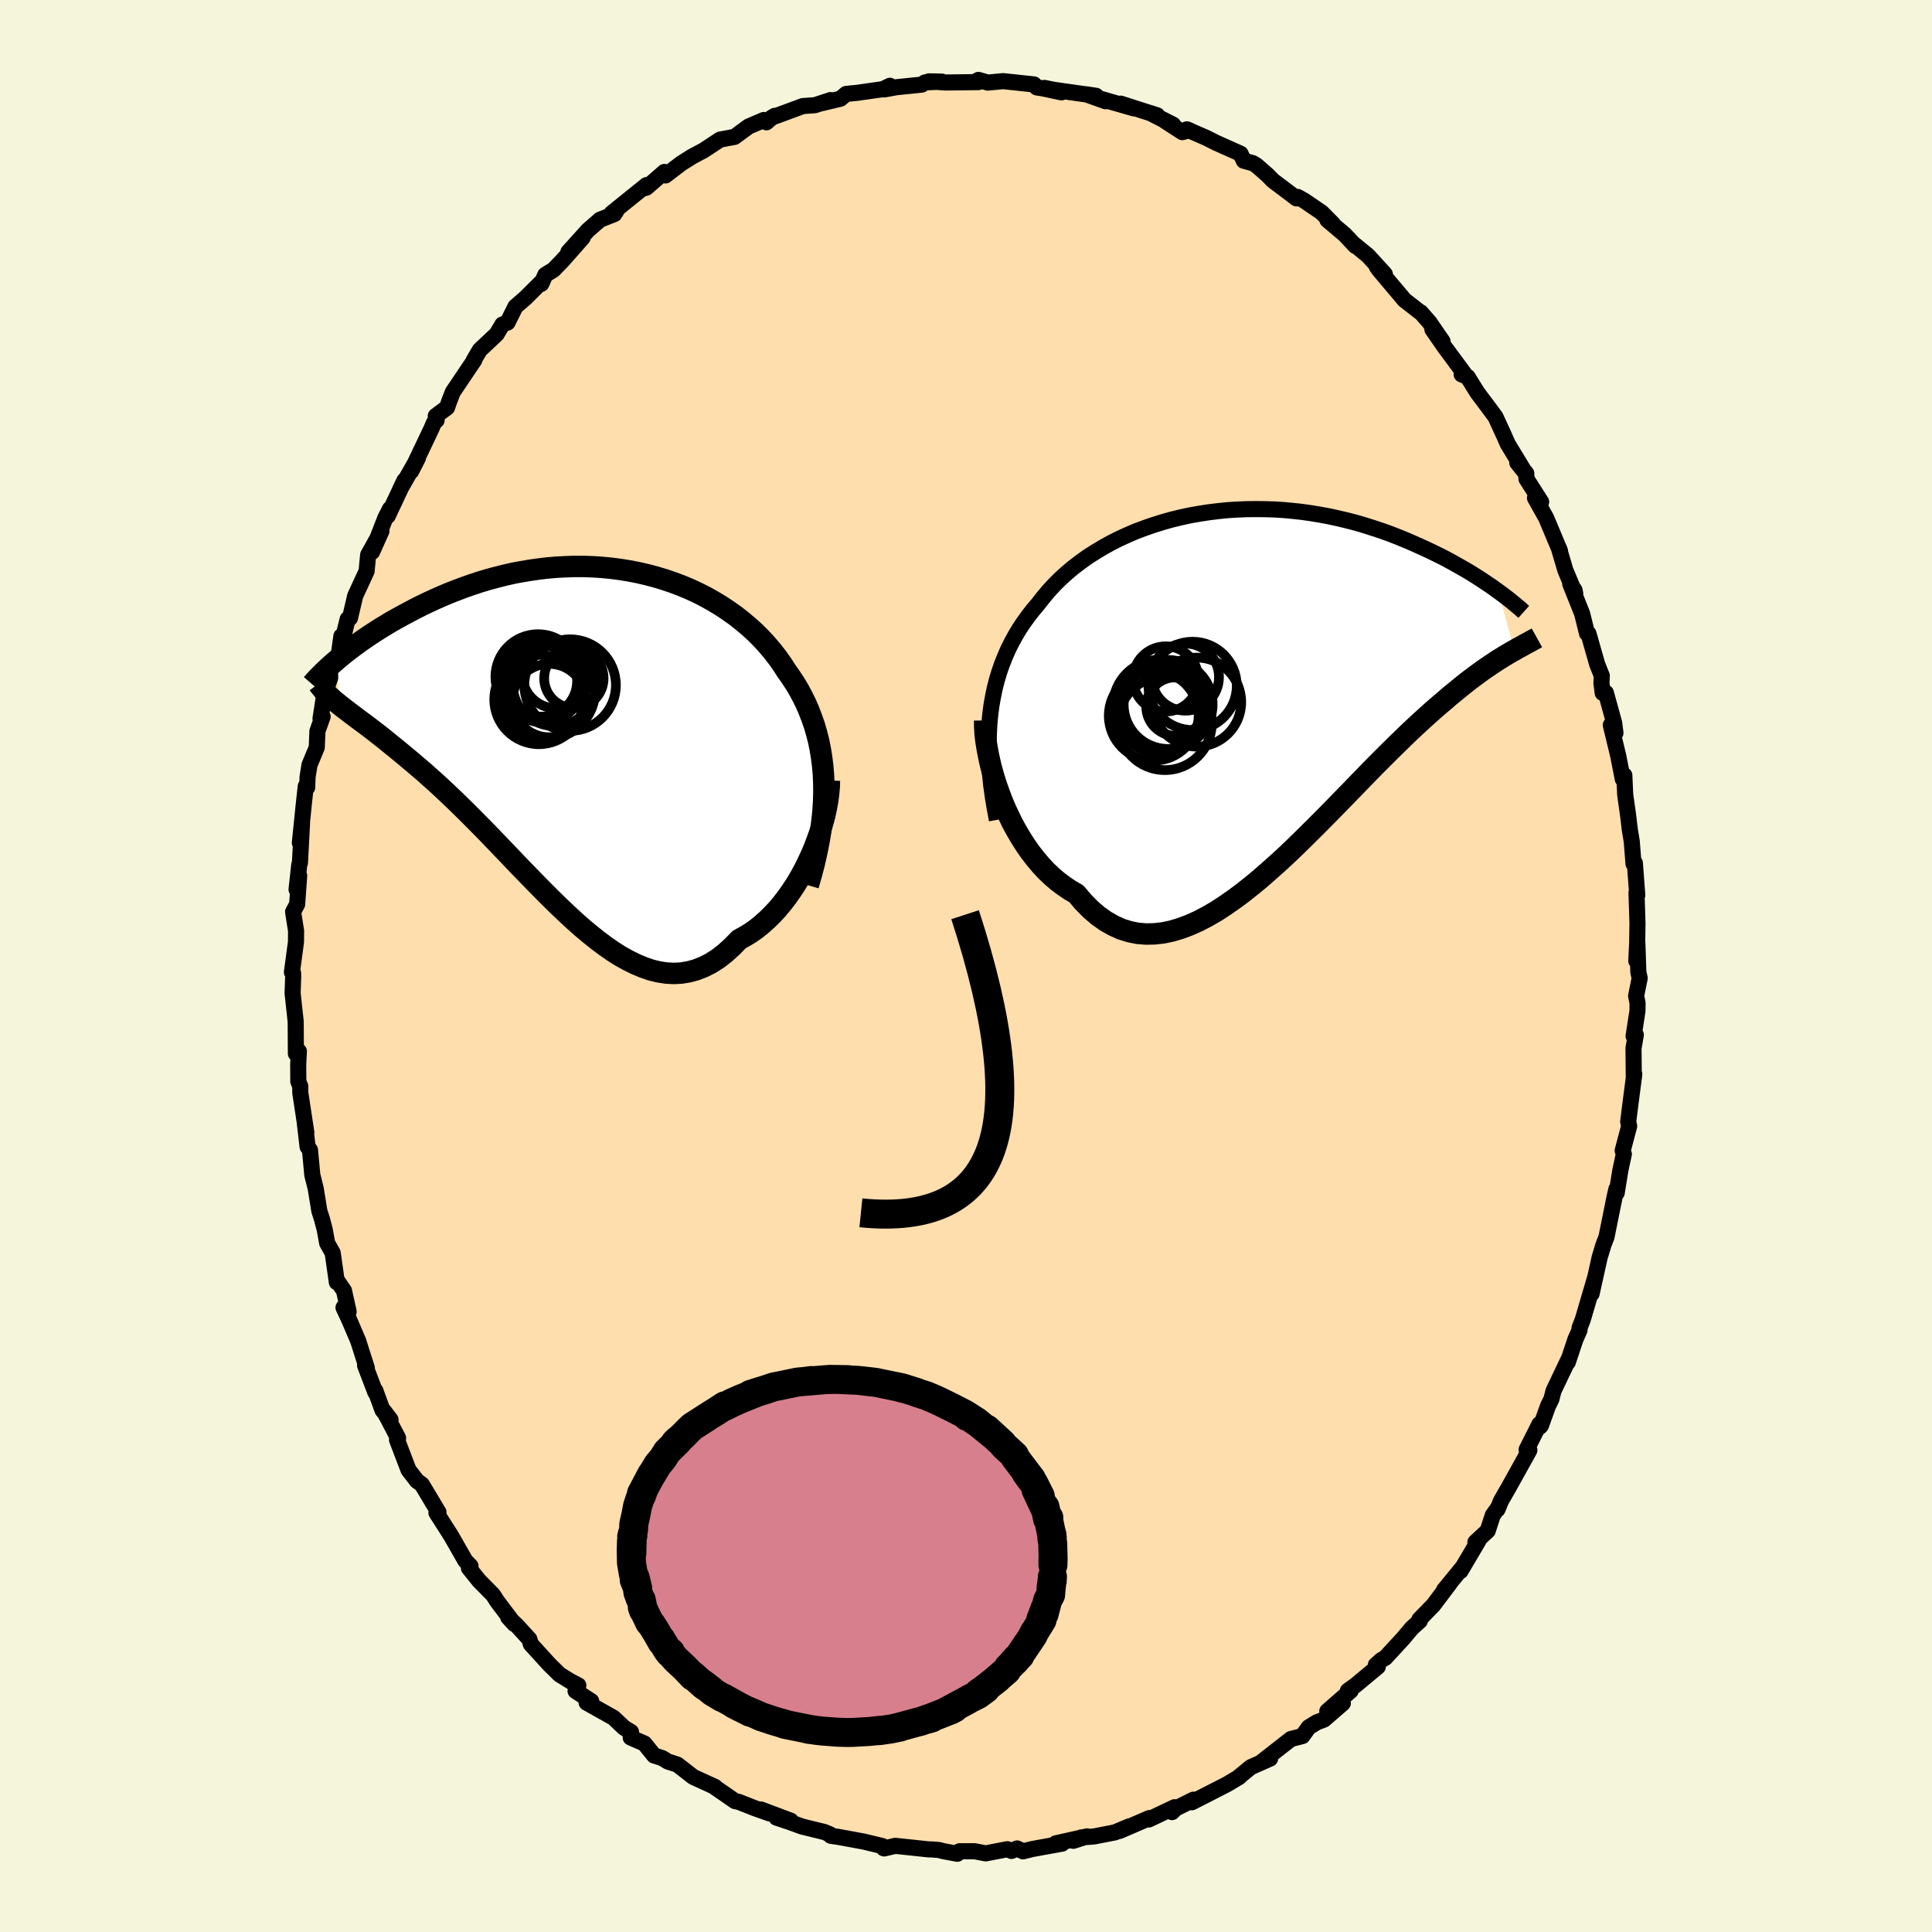
  <svg viewBox="-100 -100 200 200" xmlns="http://www.w3.org/2000/svg" width="500" height="500" id="face-svg">
    <defs>
      <clipPath id="leftEyeClipPath">
        <polyline points="25.57,5.15 25.53,4.22 25.45,3.32 25.34,2.45 25.2,1.59 25.03,0.76 24.82,-0.06 24.59,-0.85 24.32,-1.62 24.03,-2.37 23.71,-3.11 23.36,-3.82 22.99,-4.51 22.59,-5.18 22.16,-5.83 21.71,-6.47 21.25,-7.18 20.76,-7.87 20.23,-8.55 19.67,-9.21 19.08,-9.85 18.46,-10.47 17.81,-11.06 17.12,-11.64 16.42,-12.19 15.68,-12.71 14.92,-13.22 14.14,-13.69 13.34,-14.14 12.51,-14.56 11.67,-14.95 10.81,-15.31 9.93,-15.64 9.04,-15.94 8.14,-16.21 7.23,-16.45 6.31,-16.66 5.38,-16.84 4.44,-16.99 3.5,-17.11 2.56,-17.2 1.62,-17.26 0.67,-17.29 -0.27,-17.29 -1.2,-17.26 -2.13,-17.21 -3.06,-17.13 -3.98,-17.02 -4.88,-16.89 -5.78,-16.74 -6.67,-16.57 -7.54,-16.37 -8.4,-16.15 -9.25,-15.92 -10.08,-15.67 -10.89,-15.4 -11.68,-15.12 -12.46,-14.83 -13.22,-14.53 -13.96,-14.22 -14.68,-13.9 -15.38,-13.58 -16.06,-13.25 -16.72,-12.92 -17.36,-12.58 -17.98,-12.25 -18.58,-11.92 -19.17,-11.59 -19.73,-11.25 -20.28,-10.92 -20.81,-10.58 -21.32,-10.25 -21.81,-9.92 -22.29,-9.59 -22.74,-9.26 -23.18,-8.94 -23.6,-8.62 -24,-8.31 -24.38,-8 -24.74,-7.7 -24.63,-3.02 -24.34,-2.79 -24.02,-2.54 -23.69,-2.29 -23.35,-2.03 -22.99,-1.76 -22.62,-1.48 -22.23,-1.19 -21.82,-0.89 -21.4,-0.57 -20.97,-0.24 -20.52,0.11 -20.06,0.47 -19.59,0.85 -19.1,1.25 -18.59,1.66 -18.07,2.09 -17.54,2.53 -16.98,3 -16.42,3.48 -15.83,3.98 -15.24,4.51 -14.62,5.06 -14,5.63 -13.36,6.23 -12.71,6.85 -12.05,7.49 -11.37,8.16 -10.69,8.84 -9.99,9.55 -9.28,10.27 -8.57,11.01 -7.84,11.77 -7.11,12.53 -6.37,13.31 -5.62,14.09 -4.86,14.87 -4.1,15.65 -3.33,16.43 -2.56,17.2 -1.78,17.96 -1,18.7 -0.22,19.42 0.57,20.12 1.36,20.78 2.15,21.41 2.95,22.01 3.74,22.56 4.53,23.06 5.33,23.5 6.12,23.89 6.91,24.22 7.7,24.49 8.49,24.68 9.27,24.8 10.06,24.84 10.83,24.8 11.6,24.67 12.37,24.46 13.13,24.16 13.88,23.78 14.63,23.3 15.36,22.73 16.09,22.07 16.81,21.33 17.41,21 18,20.64 18.58,20.23 19.15,19.77 19.7,19.28 20.24,18.75 20.77,18.18 21.28,17.57 21.77,16.93 22.24,16.26 22.7,15.56 23.13,14.83 23.54,14.08 23.92,13.31 24.28,12.53" />
      </clipPath>
      <clipPath id="rightEyeClipPath">
        <polyline points="-28.12,3.35 -28,2.42 -27.84,1.52 -27.66,0.64 -27.44,-0.22 -27.19,-1.05 -26.91,-1.86 -26.6,-2.64 -26.27,-3.4 -25.9,-4.14 -25.51,-4.85 -25.1,-5.54 -24.65,-6.21 -24.18,-6.86 -23.69,-7.49 -23.18,-8.09 -22.65,-8.77 -22.09,-9.44 -21.5,-10.08 -20.88,-10.7 -20.22,-11.3 -19.53,-11.88 -18.81,-12.43 -18.06,-12.97 -17.28,-13.47 -16.48,-13.95 -15.66,-14.41 -14.81,-14.84 -13.94,-15.24 -13.06,-15.62 -12.15,-15.96 -11.23,-16.28 -10.3,-16.57 -9.35,-16.84 -8.4,-17.07 -7.43,-17.28 -6.46,-17.45 -5.49,-17.6 -4.51,-17.72 -3.53,-17.82 -2.56,-17.88 -1.58,-17.92 -0.61,-17.93 0.36,-17.92 1.32,-17.89 2.27,-17.83 3.21,-17.74 4.14,-17.64 5.06,-17.51 5.96,-17.36 6.85,-17.2 7.73,-17.01 8.58,-16.81 9.42,-16.6 10.25,-16.37 11.05,-16.12 11.83,-15.87 12.6,-15.61 13.34,-15.34 14.06,-15.06 14.77,-14.77 15.45,-14.48 16.11,-14.19 16.75,-13.9 17.37,-13.61 17.97,-13.32 18.56,-13.03 19.12,-12.74 19.67,-12.44 20.19,-12.15 20.7,-11.86 21.19,-11.58 21.67,-11.29 22.12,-11.01 22.56,-10.73 22.98,-10.45 23.38,-10.18 23.77,-9.92 24.13,-9.66 24.48,-9.41 26.13,-3.31 25.82,-3.14 25.5,-2.95 25.16,-2.75 24.81,-2.53 24.45,-2.31 24.07,-2.06 23.68,-1.8 23.27,-1.52 22.85,-1.23 22.41,-0.91 21.95,-0.57 21.48,-0.22 21,0.16 20.5,0.56 19.99,0.98 19.45,1.42 18.91,1.89 18.34,2.37 17.75,2.88 17.15,3.42 16.53,3.98 15.89,4.57 15.23,5.19 14.56,5.84 13.87,6.51 13.16,7.21 12.43,7.94 11.68,8.69 10.92,9.47 10.15,10.26 9.36,11.08 8.55,11.91 7.73,12.75 6.9,13.6 6.05,14.46 5.19,15.32 4.32,16.18 3.44,17.04 2.56,17.88 1.66,18.71 0.75,19.52 -0.15,20.31 -1.07,21.07 -1.99,21.8 -2.91,22.48 -3.83,23.12 -4.75,23.72 -5.67,24.25 -6.59,24.73 -7.51,25.14 -8.42,25.48 -9.32,25.75 -10.22,25.94 -11.11,26.04 -11.98,26.06 -12.85,25.99 -13.7,25.82 -14.54,25.56 -15.36,25.19 -16.17,24.73 -16.96,24.17 -17.73,23.51 -18.48,22.75 -19.21,21.89 -19.86,21.52 -20.49,21.09 -21.12,20.62 -21.72,20.11 -22.31,19.55 -22.87,18.95 -23.42,18.3 -23.95,17.62 -24.45,16.91 -24.93,16.16 -25.39,15.38 -25.83,14.58 -26.23,13.75 -26.62,12.91 -26.97,12.05" />
      </clipPath>
      <filter id="fuzzy">
        <feTurbulence id="turbulence" baseFrequency="0.05" numOctaves="3" type="noise" result="noise" />
        <feDisplacementMap in="SourceGraphic" in2="noise" scale="2" />
      </filter>
      <linearGradient id="rainbowGradient" x1="0%" y1="0%" x2="100%" y2="0%">
        <stop offset="0%" style="stop-color: rgb(145, 85, 61); stop-opacity: 1" />
        <stop offset="50%" style="stop-color: rgb(128, 128, 128); stop-opacity: 1" />
        <stop offset="100%" style="stop-color: rgb(145, 85, 61); stop-opacity: 1" />
      </linearGradient>
    </defs>
    <rect x="-100" y="-100" width="100%" height="100%" fill="rgb(245, 245, 220)" />
    <polyline id="faceContour" points="69.6,0.63 69.74,1.26 69.37,3.09 69.52,3.83 69.51,4.65 69.11,7.26 69.34,7.13 69.1,8.51 69.13,11.62 69.18,11.19 68.66,15.23 68.55,16.11 68.65,16.58 67.98,19.11 68.1,19.47 67.74,21.14 67.36,23.49 67.33,23.09 67.15,23.87 66.3,28.07 65.99,28.86 65.7,29.83 65.6,30.15 64.76,33.93 65.15,32.17 63.85,36.6 63.52,37.45 63.51,37.69 63.08,38.67 62.3,41.02 62.44,40.58 60.82,43.98 60.6,44.84 60.26,45.52 59.52,47.57 59.41,47.69 59.36,47.43 58.03,50.07 58.32,50.13 56.13,54.07 55.39,55.35 55.02,56.25 55.04,56.14 54.53,56.86 54.01,58.46 52.73,59.65 53.05,59.49 51.19,62.64 51.4,62.26 49.48,64.61 50.07,63.92 48.37,66.17 46.93,67.65 46.98,67.79 46.14,68.55 45.29,69.57 43.4,71.62 43.02,71.83 42.43,72.35 42.63,72.54 40.37,74.42 39.53,75.03 39.83,75.02 37.4,77.14 39.01,76.32 37.06,78.01 36.3,78.3 35.48,78.81 34.82,79.72 33.64,80.02 30.53,82.45 31.48,82.05 29.49,82.93 28.25,83.95 28.27,83.96 27.05,84.69 26.92,84.76 23.38,86.57 23.55,86.3 21.7,87.22 21.33,87.59 21.6,87.08 18.93,88.35 18.97,88.21 15.9,89.54 16.88,89.07 15.41,89.69 13.25,90.11 11.92,90.21 11.11,90.56 12.54,90.1 9.3,90.82 9.95,90.85 6.87,91.41 5.9,91.65 5.29,91.35 4.71,91.61 4.28,91.43 2.04,91.86 0.89,91.64 -0.67,91.64 -0.9,91.9 -2.3,91.64 -2.82,91.51 -3.57,91.45 -3.84,91.45 -7.32,91.08 -8.47,91.35 -8.52,91.33 -8.67,91.1 -10.58,90.64 -13.13,90.17 -14,90.04 -14.07,89.9 -14.66,89.65 -16.98,89.08 -18.22,88.63 -19.62,88.16 -18.14,88.48 -21.23,87.32 -20.36,87.72 -21.9,87.17 -23.53,86.53 -23.91,86.45 -26.1,84.94 -25.98,84.98 -28.23,83.95 -29.88,82.67 -30.4,82.5 -30.85,82.36 -31.46,81.99 -32.29,81.73 -33.29,80.49 -34.71,79.87 -34.68,79.29 -35.39,78.86 -36.49,77.82 -39.27,76.26 -38.8,76.1 -40.42,75.05 -40.13,74.47 -40.94,74.05 -42.07,73.35 -43.12,72.32 -45.05,70.2 -45.2,69.69 -46.45,68.32 -47.39,67.42 -46.76,68.11 -48.53,65.77 -48.96,65.1 -50.41,63.63 -51.46,62.32 -51.29,62.12 -51.82,61.58 -53.3,58.99 -53.63,58.47 -54.82,56.61 -54.77,56.43 -54.61,56.54 -56.33,53.67 -56.83,53.31 -57.71,52.17 -58.9,49.05 -58.79,48.86 -60.27,46.05 -59.57,46.97 -60.4,45.99 -61.14,43.96 -61.15,44.12 -62.21,41.34 -62.03,41.6 -62.93,38.78 -63.88,36.56 -64.44,35.36 -63.91,35.78 -64.39,33.61 -65.06,32.63 -65.13,32.74 -65.56,29.7 -66.13,28.69 -66.38,27.31 -66.67,26.2 -66.94,25.36 -67.32,23.03 -67.67,21.63 -67.91,19.05 -68.16,18.71 -68.44,16.31 -68.29,17.23 -68.91,13.15 -68.92,12.44 -69.12,11.95 -69.13,10.17 -69.06,8.83 -69.37,9.07 -69.39,5.76 -69.71,2.81 -69.65,1.11 -69.66,0.73 -69.78,0.64 -69.36,-2.49 -69.35,-3.64 -69.66,-5.61 -69.24,-6.39 -69.03,-9.35 -69.3,-7.92 -69.02,-10.49 -68.95,-10.67 -68.73,-14.85 -68.96,-12.76 -68.54,-16.86 -68.35,-18.6 -68.2,-18.48 -68.16,-19.58 -67.96,-20.82 -67.21,-22.62 -67.14,-24.31 -66.6,-25.82 -66.82,-25.61 -66.45,-28.01 -65.39,-31.08 -65.09,-31.09 -64.66,-34.15 -64.65,-33.85 -64.55,-33.7 -64.01,-35.91 -63.77,-36.02 -63.23,-38.32 -62.05,-40.87 -61.89,-42.56 -60.51,-45.03 -61.48,-42.87 -60.11,-46.38 -59.63,-47.32 -59.86,-46.59 -58.13,-50.27 -58.55,-49.4 -56.73,-52.6 -57.44,-51.21 -55.36,-55.58 -55.07,-56.25 -54.8,-56.5 -54.89,-56.94 -53.72,-57.81 -53.5,-58.45 -53.13,-59.41 -50.9,-62.72 -50.96,-62.7 -50.33,-63.77 -48.58,-65.42 -48,-66.4 -47.46,-66.61 -46.64,-68.26 -45.62,-69.14 -43.81,-70.94 -43.97,-70.61 -43.55,-71.55 -42.7,-72.07 -41.75,-73.05 -39.68,-75.4 -41.16,-73.92 -39.14,-76.16 -37.88,-77.26 -36.4,-77.84 -36.21,-78.14 -36.67,-77.94 -33.07,-80.84 -33.18,-80.66 -33.18,-80.54 -33.09,-80.57 -31.22,-82.2 -31.11,-81.84 -29.47,-83.09 -28.36,-83.79 -27.16,-84.43 -25.46,-85.55 -23.96,-85.83 -22.51,-86.9 -20.93,-87.58 -20.66,-87.34 -20.08,-87.85 -19.79,-88.01 -19.92,-87.9 -16.89,-89.02 -15.64,-89.11 -14.02,-89.64 -14.88,-89.33 -13,-89.78 -12.4,-90.28 -11.27,-90.39 -8.6,-90.77 -7.88,-91.12 -8.47,-90.74 -7.22,-90.97 -4.58,-91.24 -4.24,-91.47 -2.48,-91.55 -3.84,-91.58 -2.12,-91.46 1.29,-91.5 1.08,-91.61 1.29,-91.73 2.25,-91.45 3.85,-91.6 7.04,-91.26 7.33,-90.95 7.96,-90.85 9.88,-90.44 8.11,-90.9 9.17,-90.69 13.47,-90.08 12.43,-90.24 14.45,-89.52 13.66,-89.85 17.38,-88.78 16.01,-89.27 19.79,-88.06 19.06,-88.3 21.44,-87.09 20.59,-87.49 22.39,-86.32 23.11,-86.52 22.86,-86.61 24.9,-85.72 25.91,-85.21 28.42,-84.09 28.76,-83.36 29.69,-83.11 30.08,-82.87 31.18,-81.91 31.78,-81.3 34.22,-79.46 34.34,-79.61 35.03,-79.22 36.82,-78 37.96,-76.85 37.41,-77.23 39.19,-75.73 40.32,-74.53 40.01,-74.85 41.61,-73.54 43.36,-71.62 42.52,-72.4 42.77,-72.05 45.39,-68.94 46.97,-67.71 47.07,-67.67 47.97,-66.64 49.33,-64.67 48.28,-65.9 49.52,-64.11 51.62,-61.27 51.31,-61.24 51.93,-60.98 52.91,-59.4 53.25,-58.94 53.86,-58.13 54.81,-56.85 55.66,-55 56.08,-54.05 57.85,-51.13 57.07,-52.1 58,-51 58.02,-50.43 59.54,-48.04 58.9,-48.45 60.06,-46.38 61.49,-42.97 61.36,-43.3 62.04,-40.99 63.07,-38.53 63,-38.9 62.55,-39.56 63.78,-36.48 64.29,-34.43 64.44,-34.4 65.34,-31.24 65.82,-30.04 65.78,-29.29 65.91,-28.27 66.24,-28.28 67.1,-25.16 67.23,-24.13 66.75,-24.94 67.52,-21.75 67.99,-19.35 68.15,-19.74 68.24,-17.73 68.53,-15.69 68.71,-14.17 68.92,-12.88 69.1,-10.58 69.24,-10.67 69.49,-7.33 69.41,-7.59 69.51,-4.44 69.48,-2.41 69.39,-0.53 69.5,-2.37 69.6,0.63 69.74,1.26" fill="rgb(255, 222, 173)" stroke="black" stroke-width="1.667" stroke-linejoin="round" filter="url(#fuzzy)" />
    <g transform="translate(30.63 -29.37)">
      <polyline id="rightCountour" points="-28.12,3.35 -28,2.42 -27.84,1.52 -27.66,0.64 -27.44,-0.22 -27.19,-1.05 -26.91,-1.86 -26.6,-2.64 -26.27,-3.4 -25.9,-4.14 -25.51,-4.85 -25.1,-5.54 -24.65,-6.21 -24.18,-6.86 -23.69,-7.49 -23.18,-8.09 -22.65,-8.77 -22.09,-9.44 -21.5,-10.08 -20.88,-10.7 -20.22,-11.3 -19.53,-11.88 -18.81,-12.43 -18.06,-12.97 -17.28,-13.47 -16.48,-13.95 -15.66,-14.41 -14.81,-14.84 -13.94,-15.24 -13.06,-15.62 -12.15,-15.96 -11.23,-16.28 -10.3,-16.57 -9.35,-16.84 -8.4,-17.07 -7.43,-17.28 -6.46,-17.45 -5.49,-17.6 -4.51,-17.72 -3.53,-17.82 -2.56,-17.88 -1.58,-17.92 -0.61,-17.93 0.36,-17.92 1.32,-17.89 2.27,-17.83 3.21,-17.74 4.14,-17.64 5.06,-17.51 5.96,-17.36 6.85,-17.2 7.73,-17.01 8.58,-16.81 9.42,-16.6 10.25,-16.37 11.05,-16.12 11.83,-15.87 12.6,-15.61 13.34,-15.34 14.06,-15.06 14.77,-14.77 15.45,-14.48 16.11,-14.19 16.75,-13.9 17.37,-13.61 17.97,-13.32 18.56,-13.03 19.12,-12.74 19.67,-12.44 20.19,-12.15 20.7,-11.86 21.19,-11.58 21.67,-11.29 22.12,-11.01 22.56,-10.73 22.98,-10.45 23.38,-10.18 23.77,-9.92 24.13,-9.66 24.48,-9.41 26.13,-3.31 25.82,-3.14 25.5,-2.95 25.16,-2.75 24.81,-2.53 24.45,-2.31 24.07,-2.06 23.68,-1.8 23.27,-1.52 22.85,-1.23 22.41,-0.91 21.95,-0.57 21.48,-0.22 21,0.16 20.5,0.56 19.99,0.98 19.45,1.42 18.91,1.89 18.34,2.37 17.75,2.88 17.15,3.42 16.53,3.98 15.89,4.57 15.23,5.19 14.56,5.84 13.87,6.51 13.16,7.21 12.43,7.94 11.68,8.69 10.92,9.47 10.15,10.26 9.36,11.08 8.55,11.91 7.73,12.75 6.9,13.6 6.05,14.46 5.19,15.32 4.32,16.18 3.44,17.04 2.56,17.88 1.66,18.71 0.75,19.52 -0.15,20.31 -1.07,21.07 -1.99,21.8 -2.91,22.48 -3.83,23.12 -4.75,23.72 -5.67,24.25 -6.59,24.73 -7.51,25.14 -8.42,25.48 -9.32,25.75 -10.22,25.94 -11.11,26.04 -11.98,26.06 -12.85,25.99 -13.7,25.82 -14.54,25.56 -15.36,25.19 -16.17,24.73 -16.96,24.17 -17.73,23.51 -18.48,22.75 -19.21,21.89 -19.86,21.52 -20.49,21.09 -21.12,20.62 -21.72,20.11 -22.31,19.55 -22.87,18.95 -23.42,18.3 -23.95,17.62 -24.45,16.91 -24.93,16.16 -25.39,15.38 -25.83,14.58 -26.23,13.75 -26.62,12.91 -26.97,12.05" fill="white" stroke="white" stroke-width="0" stroke-linejoin="round" filter="url(#fuzzy)" />
    </g>
    <g transform="translate(-40.29 -24.07)">
      <polyline id="leftCountour" points="25.57,5.15 25.53,4.22 25.45,3.32 25.34,2.45 25.2,1.59 25.03,0.76 24.82,-0.06 24.59,-0.85 24.32,-1.62 24.03,-2.37 23.71,-3.11 23.36,-3.82 22.99,-4.51 22.59,-5.18 22.16,-5.83 21.71,-6.47 21.25,-7.18 20.76,-7.87 20.23,-8.55 19.67,-9.21 19.08,-9.85 18.46,-10.47 17.81,-11.06 17.12,-11.64 16.42,-12.19 15.68,-12.71 14.92,-13.22 14.14,-13.69 13.34,-14.14 12.51,-14.56 11.67,-14.95 10.81,-15.31 9.93,-15.64 9.04,-15.94 8.14,-16.21 7.23,-16.45 6.31,-16.66 5.38,-16.84 4.44,-16.99 3.5,-17.11 2.56,-17.2 1.62,-17.26 0.67,-17.29 -0.27,-17.29 -1.2,-17.26 -2.13,-17.21 -3.06,-17.13 -3.98,-17.02 -4.88,-16.89 -5.78,-16.74 -6.67,-16.57 -7.54,-16.37 -8.4,-16.15 -9.25,-15.92 -10.08,-15.67 -10.89,-15.4 -11.68,-15.12 -12.46,-14.83 -13.22,-14.53 -13.96,-14.22 -14.68,-13.9 -15.38,-13.58 -16.06,-13.25 -16.72,-12.92 -17.36,-12.58 -17.98,-12.25 -18.58,-11.92 -19.17,-11.59 -19.73,-11.25 -20.28,-10.92 -20.81,-10.58 -21.32,-10.25 -21.81,-9.92 -22.29,-9.59 -22.74,-9.26 -23.18,-8.94 -23.6,-8.62 -24,-8.31 -24.38,-8 -24.74,-7.7 -24.63,-3.02 -24.34,-2.79 -24.02,-2.54 -23.69,-2.29 -23.35,-2.03 -22.99,-1.76 -22.62,-1.48 -22.23,-1.19 -21.82,-0.89 -21.4,-0.57 -20.97,-0.24 -20.52,0.11 -20.06,0.47 -19.59,0.85 -19.1,1.25 -18.59,1.66 -18.07,2.09 -17.54,2.53 -16.98,3 -16.42,3.48 -15.83,3.98 -15.24,4.51 -14.62,5.06 -14,5.63 -13.36,6.23 -12.71,6.85 -12.05,7.49 -11.37,8.16 -10.69,8.84 -9.99,9.55 -9.28,10.27 -8.57,11.01 -7.84,11.77 -7.11,12.53 -6.37,13.31 -5.62,14.09 -4.86,14.87 -4.1,15.65 -3.33,16.43 -2.56,17.2 -1.78,17.96 -1,18.7 -0.22,19.42 0.57,20.12 1.36,20.78 2.15,21.41 2.95,22.01 3.74,22.56 4.53,23.06 5.33,23.5 6.12,23.89 6.91,24.22 7.7,24.49 8.49,24.68 9.27,24.8 10.06,24.84 10.83,24.8 11.6,24.67 12.37,24.46 13.13,24.16 13.88,23.78 14.63,23.3 15.36,22.73 16.09,22.07 16.81,21.33 17.41,21 18,20.64 18.58,20.23 19.15,19.77 19.7,19.28 20.24,18.75 20.77,18.18 21.28,17.57 21.77,16.93 22.24,16.26 22.7,15.56 23.13,14.83 23.54,14.08 23.92,13.31 24.28,12.53" fill="white" stroke="white" stroke-width="0" stroke-linejoin="round" filter="url(#fuzzy)" />
    </g>
    <g transform="translate(30.63 -29.37)">
      <polyline id="rightUpper" points="-27.43,14.24 -27.66,13.02 -27.86,11.82 -28.02,10.66 -28.14,9.53 -28.22,8.43 -28.27,7.35 -28.28,6.31 -28.26,5.3 -28.21,4.31 -28.12,3.35 -28,2.42 -27.84,1.52 -27.66,0.64 -27.44,-0.22 -27.19,-1.05 -26.91,-1.86 -26.6,-2.64 -26.27,-3.4 -25.9,-4.14 -25.51,-4.85 -25.1,-5.54 -24.65,-6.21 -24.18,-6.86 -23.69,-7.49 -23.18,-8.09 -22.65,-8.77 -22.09,-9.44 -21.5,-10.08 -20.88,-10.7 -20.22,-11.3 -19.53,-11.88 -18.81,-12.43 -18.06,-12.97 -17.28,-13.47 -16.48,-13.95 -15.66,-14.41 -14.81,-14.84 -13.94,-15.24 -13.06,-15.62 -12.15,-15.96 -11.23,-16.28 -10.3,-16.57 -9.35,-16.84 -8.4,-17.07 -7.43,-17.28 -6.46,-17.45 -5.49,-17.6 -4.51,-17.72 -3.53,-17.82 -2.56,-17.88 -1.58,-17.92 -0.61,-17.93 0.36,-17.92 1.32,-17.89 2.27,-17.83 3.21,-17.74 4.14,-17.64 5.06,-17.51 5.96,-17.36 6.85,-17.2 7.73,-17.01 8.58,-16.81 9.42,-16.6 10.25,-16.37 11.05,-16.12 11.83,-15.87 12.6,-15.61 13.34,-15.34 14.06,-15.06 14.77,-14.77 15.45,-14.48 16.11,-14.19 16.75,-13.9 17.37,-13.61 17.97,-13.32 18.56,-13.03 19.12,-12.74 19.67,-12.44 20.19,-12.15 20.7,-11.86 21.19,-11.58 21.67,-11.29 22.12,-11.01 22.56,-10.73 22.98,-10.45 23.38,-10.18 23.77,-9.92 24.13,-9.66 24.48,-9.41 24.82,-9.16 25.14,-8.92 25.44,-8.69 25.72,-8.47 25.99,-8.25 26.24,-8.04 26.48,-7.84 26.71,-7.65 26.92,-7.46 27.11,-7.29" fill="none" stroke="black" stroke-width="1.667" stroke-linejoin="round" filter="url(#fuzzy)" />
      <polyline id="rightLower" points="-28.7,3.95 -28.69,4.62 -28.65,5.34 -28.56,6.1 -28.43,6.9 -28.27,7.73 -28.08,8.58 -27.85,9.44 -27.59,10.31 -27.29,11.18 -26.97,12.05 -26.62,12.91 -26.23,13.75 -25.83,14.58 -25.39,15.38 -24.93,16.16 -24.45,16.91 -23.95,17.62 -23.42,18.3 -22.87,18.95 -22.31,19.55 -21.72,20.11 -21.12,20.62 -20.49,21.09 -19.86,21.52 -19.21,21.89 -18.48,22.75 -17.73,23.51 -16.96,24.17 -16.17,24.73 -15.36,25.19 -14.54,25.56 -13.7,25.82 -12.85,25.99 -11.98,26.06 -11.11,26.04 -10.22,25.94 -9.32,25.75 -8.42,25.48 -7.51,25.14 -6.59,24.73 -5.67,24.25 -4.75,23.72 -3.83,23.12 -2.91,22.48 -1.99,21.8 -1.07,21.07 -0.15,20.31 0.75,19.52 1.66,18.71 2.56,17.88 3.44,17.04 4.32,16.18 5.19,15.32 6.05,14.46 6.9,13.6 7.73,12.75 8.55,11.91 9.36,11.08 10.15,10.26 10.92,9.47 11.68,8.69 12.43,7.94 13.16,7.21 13.87,6.51 14.56,5.84 15.23,5.19 15.89,4.57 16.53,3.98 17.15,3.42 17.75,2.88 18.34,2.37 18.91,1.89 19.45,1.42 19.99,0.98 20.5,0.56 21,0.16 21.48,-0.22 21.95,-0.57 22.41,-0.91 22.85,-1.23 23.27,-1.52 23.68,-1.8 24.07,-2.06 24.45,-2.31 24.81,-2.53 25.16,-2.75 25.5,-2.95 25.82,-3.14 26.13,-3.31 26.42,-3.48 26.7,-3.63 26.97,-3.78 27.22,-3.92 27.46,-4.05 27.69,-4.17 27.9,-4.29 28.1,-4.4 28.29,-4.5 28.47,-4.6" fill="none" stroke="black" stroke-width="2.222" stroke-linejoin="round" filter="url(#fuzzy)" />
      <circle r="4.61" cx="-6.748" cy="2.051" stroke="black" fill="none" stroke-width="1.0" filter="url(#fuzzy)" clip-path="url(#rightEyeClipPath)" /><circle r="4.32" cx="-10.718" cy="2.891" stroke="black" fill="none" stroke-width="1.0" filter="url(#fuzzy)" clip-path="url(#rightEyeClipPath)" /><circle r="3.374" cx="-9.958" cy="-0.349" stroke="black" fill="none" stroke-width="1.0" filter="url(#fuzzy)" clip-path="url(#rightEyeClipPath)" /><circle r="4.65" cx="-11.198" cy="3.461" stroke="black" fill="none" stroke-width="1.0" filter="url(#fuzzy)" clip-path="url(#rightEyeClipPath)" /><circle r="4.816" cx="-10.598" cy="2.486" stroke="black" fill="none" stroke-width="1.0" filter="url(#fuzzy)" clip-path="url(#rightEyeClipPath)" /><circle r="3.474" cx="-7.913" cy="-0.534" stroke="black" fill="none" stroke-width="1.0" filter="url(#fuzzy)" clip-path="url(#rightEyeClipPath)" /><circle r="4.606" cx="-9.703" cy="2.296" stroke="black" fill="none" stroke-width="1.0" filter="url(#fuzzy)" clip-path="url(#rightEyeClipPath)" /><circle r="4.854" cx="-10.043" cy="4.236" stroke="black" fill="none" stroke-width="1.0" filter="url(#fuzzy)" clip-path="url(#rightEyeClipPath)" /><circle r="3.026" cx="-8.948" cy="2.516" stroke="black" fill="none" stroke-width="1.0" filter="url(#fuzzy)" clip-path="url(#rightEyeClipPath)" /><circle r="4.572" cx="-7.173" cy="0.371" stroke="black" fill="none" stroke-width="1.0" filter="url(#fuzzy)" clip-path="url(#rightEyeClipPath)" />
      </g>
    <g transform="translate(-40.29 -24.07)">
      <polyline id="leftUpper" points="23.96,15.72 24.3,14.54 24.6,13.39 24.85,12.27 25.07,11.18 25.25,10.11 25.38,9.07 25.49,8.05 25.55,7.06 25.58,6.09 25.57,5.15 25.53,4.22 25.45,3.32 25.34,2.45 25.2,1.59 25.03,0.76 24.82,-0.06 24.59,-0.85 24.32,-1.62 24.03,-2.37 23.71,-3.11 23.36,-3.82 22.99,-4.51 22.59,-5.18 22.16,-5.83 21.71,-6.47 21.25,-7.18 20.76,-7.87 20.23,-8.55 19.67,-9.21 19.08,-9.85 18.46,-10.47 17.81,-11.06 17.12,-11.64 16.42,-12.19 15.68,-12.71 14.92,-13.22 14.14,-13.69 13.34,-14.14 12.51,-14.56 11.67,-14.95 10.81,-15.31 9.93,-15.64 9.04,-15.94 8.14,-16.21 7.23,-16.45 6.31,-16.66 5.38,-16.84 4.44,-16.99 3.5,-17.11 2.56,-17.2 1.62,-17.26 0.67,-17.29 -0.27,-17.29 -1.2,-17.26 -2.13,-17.21 -3.06,-17.13 -3.98,-17.02 -4.88,-16.89 -5.78,-16.74 -6.67,-16.57 -7.54,-16.37 -8.4,-16.15 -9.25,-15.92 -10.08,-15.67 -10.89,-15.4 -11.68,-15.12 -12.46,-14.83 -13.22,-14.53 -13.96,-14.22 -14.68,-13.9 -15.38,-13.58 -16.06,-13.25 -16.72,-12.92 -17.36,-12.58 -17.98,-12.25 -18.58,-11.92 -19.17,-11.59 -19.73,-11.25 -20.28,-10.92 -20.81,-10.58 -21.32,-10.25 -21.81,-9.92 -22.29,-9.59 -22.74,-9.26 -23.18,-8.94 -23.6,-8.62 -24,-8.31 -24.38,-8 -24.74,-7.7 -25.08,-7.41 -25.41,-7.12 -25.72,-6.84 -26.01,-6.57 -26.29,-6.3 -26.54,-6.05 -26.79,-5.8 -27.01,-5.56 -27.22,-5.33 -27.41,-5.11" fill="none" stroke="black" stroke-width="2.222" stroke-linejoin="round" filter="url(#fuzzy)" />
      <polyline id="leftLower" points="26.15,4.87 26.13,5.53 26.07,6.23 25.97,6.97 25.83,7.73 25.66,8.52 25.44,9.31 25.2,10.12 24.92,10.92 24.62,11.73 24.28,12.53 23.92,13.31 23.54,14.08 23.13,14.83 22.7,15.56 22.24,16.26 21.77,16.93 21.28,17.57 20.77,18.18 20.24,18.75 19.7,19.28 19.15,19.77 18.58,20.23 18,20.64 17.41,21 16.81,21.33 16.09,22.07 15.36,22.73 14.63,23.3 13.88,23.78 13.13,24.16 12.37,24.46 11.6,24.67 10.83,24.8 10.06,24.84 9.27,24.8 8.49,24.68 7.7,24.49 6.91,24.22 6.12,23.89 5.33,23.5 4.53,23.06 3.74,22.56 2.95,22.01 2.15,21.41 1.36,20.78 0.57,20.12 -0.22,19.42 -1,18.7 -1.78,17.96 -2.56,17.2 -3.33,16.43 -4.1,15.65 -4.86,14.87 -5.62,14.09 -6.37,13.31 -7.11,12.53 -7.84,11.77 -8.57,11.01 -9.28,10.27 -9.99,9.55 -10.69,8.84 -11.37,8.16 -12.05,7.49 -12.71,6.85 -13.36,6.23 -14,5.63 -14.62,5.06 -15.24,4.51 -15.83,3.98 -16.42,3.48 -16.98,3 -17.54,2.53 -18.07,2.09 -18.59,1.66 -19.1,1.25 -19.59,0.85 -20.06,0.47 -20.52,0.11 -20.97,-0.24 -21.4,-0.57 -21.82,-0.89 -22.23,-1.19 -22.62,-1.48 -22.99,-1.76 -23.35,-2.03 -23.69,-2.29 -24.02,-2.54 -24.34,-2.79 -24.63,-3.02 -24.91,-3.25 -25.18,-3.47 -25.43,-3.69 -25.66,-3.91 -25.88,-4.12 -26.09,-4.33 -26.28,-4.53 -26.45,-4.74 -26.61,-4.94 -26.76,-5.14" fill="none" stroke="black" stroke-width="2.222" stroke-linejoin="round" filter="url(#fuzzy)" />
      <circle r="4.31" cx="-2.321" cy="-5.079" stroke="black" fill="none" stroke-width="1.0" filter="url(#fuzzy)" clip-path="url(#leftEyeClipPath)" /><circle r="4.41" cx="-4.016" cy="-5.869" stroke="black" fill="none" stroke-width="1.0" filter="url(#fuzzy)" clip-path="url(#leftEyeClipPath)" /><circle r="4.624" cx="-3.921" cy="-3.514" stroke="black" fill="none" stroke-width="1.0" filter="url(#fuzzy)" clip-path="url(#leftEyeClipPath)" /><circle r="3.694" cx="-3.661" cy="-5.439" stroke="black" fill="none" stroke-width="1.0" filter="url(#fuzzy)" clip-path="url(#leftEyeClipPath)" /><circle r="3.8" cx="-2.866" cy="-3.409" stroke="black" fill="none" stroke-width="1.0" filter="url(#fuzzy)" clip-path="url(#leftEyeClipPath)" /><circle r="4.976" cx="-3.081" cy="-4.419" stroke="black" fill="none" stroke-width="1.0" filter="url(#fuzzy)" clip-path="url(#leftEyeClipPath)" /><circle r="4.74" cx="-0.691" cy="-5.009" stroke="black" fill="none" stroke-width="1.0" filter="url(#fuzzy)" clip-path="url(#leftEyeClipPath)" /><circle r="3.076" cx="-0.301" cy="-5.714" stroke="black" fill="none" stroke-width="1.0" filter="url(#fuzzy)" clip-path="url(#leftEyeClipPath)" /><circle r="3.512" cx="-2.131" cy="-6.119" stroke="black" fill="none" stroke-width="1.0" filter="url(#fuzzy)" clip-path="url(#leftEyeClipPath)" /><circle r="4.252" cx="-3.531" cy="-5.404" stroke="black" fill="none" stroke-width="1.0" filter="url(#fuzzy)" clip-path="url(#leftEyeClipPath)" />
    </g>
    <g id="hairs">
      
    </g>
    
        <g id="lineNose">
        <path d="M -10.88,25.55 Q 10.69, 27.75 -0.095, -5.312" fill="none" stroke="black" stroke-width="3" stroke-linejoin="round" filter="url(#fuzzy)"></path>
        </g>
      
    <g id="mouth">
      <polyline points="8.91,63.91 8.95,63.2 8.79,64.68 8.83,64.16 8.76,65.09 8.46,65.64 8.09,67.07 8.15,66.56 8.22,66.41 7.74,67.65 7.88,67.68 6.95,69.2 7.12,68.89 6.97,69.25 6.53,69.91 5.46,71.49 5.6,71.36 4.6,72.41 5.21,71.7 5.14,71.87 4.38,72.61 4.21,72.92 2.96,74 3.27,73.76 1.81,74.9 1.28,75.27 2.05,74.83 1.23,75.43 0.35,75.87 0.16,75.99 -2.02,77.16 -1.2,76.82 -1.58,77.02 -4.03,77.98 -3.56,77.85 -3.51,77.78 -4.71,78.2 -5.01,78.27 -7.17,78.86 -6.79,78.78 -7.81,78.99 -8.92,79.15 -9.23,79.17 -8.89,79.12 -9.96,79.24 -11.72,79.34 -12.32,79.35 -12.66,79.34 -13.61,79.3 -13.1,79.33 -14.86,79.2 -15.48,79.13 -16.48,78.98 -16.09,79.05 -16.04,79.05 -18.73,78.51 -19.23,78.34 -18.47,78.56 -19.95,78.13 -21.27,77.69 -21.43,77.61 -21.63,77.52 -22.63,77.09 -22.36,77.25 -24.02,76.41 -23.3,76.78 -25.13,75.76 -25.25,75.73 -26.22,75.15 -26.82,74.66 -27.28,74.28 -26.35,74.99 -27.12,74.48 -28.28,73.44 -28.27,73.54 -29.06,72.71 -30.01,71.82 -30.44,71.34 -30.59,71.03 -30.66,71.14 -30.91,70.82 -31.57,69.7 -31.47,69.99 -32.03,69 -32.57,68.14 -32.76,67.94 -33.51,66.37 -33.4,66.69 -33.62,65.62 -33.68,65.6 -33.96,64.85 -34.04,64.3 -34.35,63.54 -33.98,64.43 -34.25,63.32 -34.44,62.92 -34.63,61.79 -34.66,60.49 -34.63,59.55 -34.59,60.81 -34.54,58.78 -34.48,58.94 -34.61,59.08 -34.41,58.34 -34.39,57.77 -34.18,56.85 -34.01,55.94 -33.77,55.21 -33.41,54.33 -33.59,54.82 -33.6,54.62 -32.53,52.6 -32.78,53.07 -31.9,51.6 -31.74,51.42 -31.35,50.94 -30.96,50.31 -30.51,49.86 -29.78,49.14 -30.13,49.39 -29.99,49.23 -29.47,48.8 -28.79,48.12 -28.91,48.23 -28.35,47.69 -26.87,46.74 -26.5,46.5 -25.95,46.16 -24.98,45.53 -25.03,45.62 -24.06,45.14 -24.42,45.31 -23.43,44.86 -21.67,44.15 -22.32,44.35 -21.22,44 -20.97,43.93 -19.86,43.56 -19.31,43.46 -18.41,43.27 -17.44,43.07 -16.34,42.97 -16.01,42.91 -16.77,43.01 -14.52,42.82 -13.87,42.8 -13.98,42.81 -14.14,42.79 -12.2,42.82 -13.28,42.8 -11.21,42.89 -9.6,43.08 -10.91,42.92 -9.92,43.03 -9.35,43.1 -6.52,43.69 -6.42,43.75 -7.2,43.54 -6.63,43.66 -5.04,44.16 -5.1,44.16 -4.62,44.32 -4.08,44.49 -3.3,44.82 -2.73,45.08 -1.37,45.75 -0.09,46.41 0.11,46.63 0.13,46.55 1.17,47.25 0.34,46.69 1.09,47.17 2.81,48.57 2.14,47.94 3.76,49.43 3.87,49.59 4.02,49.75 5.03,50.67 5.04,50.69 5.06,50.85 5.89,51.95 6.78,53.12 6.22,52.48 6.7,53.15 7,53.52 7.69,54.89 7.25,54.22 8.24,56.33 8.18,56.01 8.45,57.26 8.58,57.12 8.51,57.14 8.93,59.15 8.89,58.81 8.88,59.2 8.98,59.77 9.02,61.43 9,62.01 9,61.48 9.13,61.7" fill="rgb(215,127,140)" stroke="black" stroke-width="3" stroke-linejoin="round" filter="url(#fuzzy)" />
    </g>
  </svg>
  